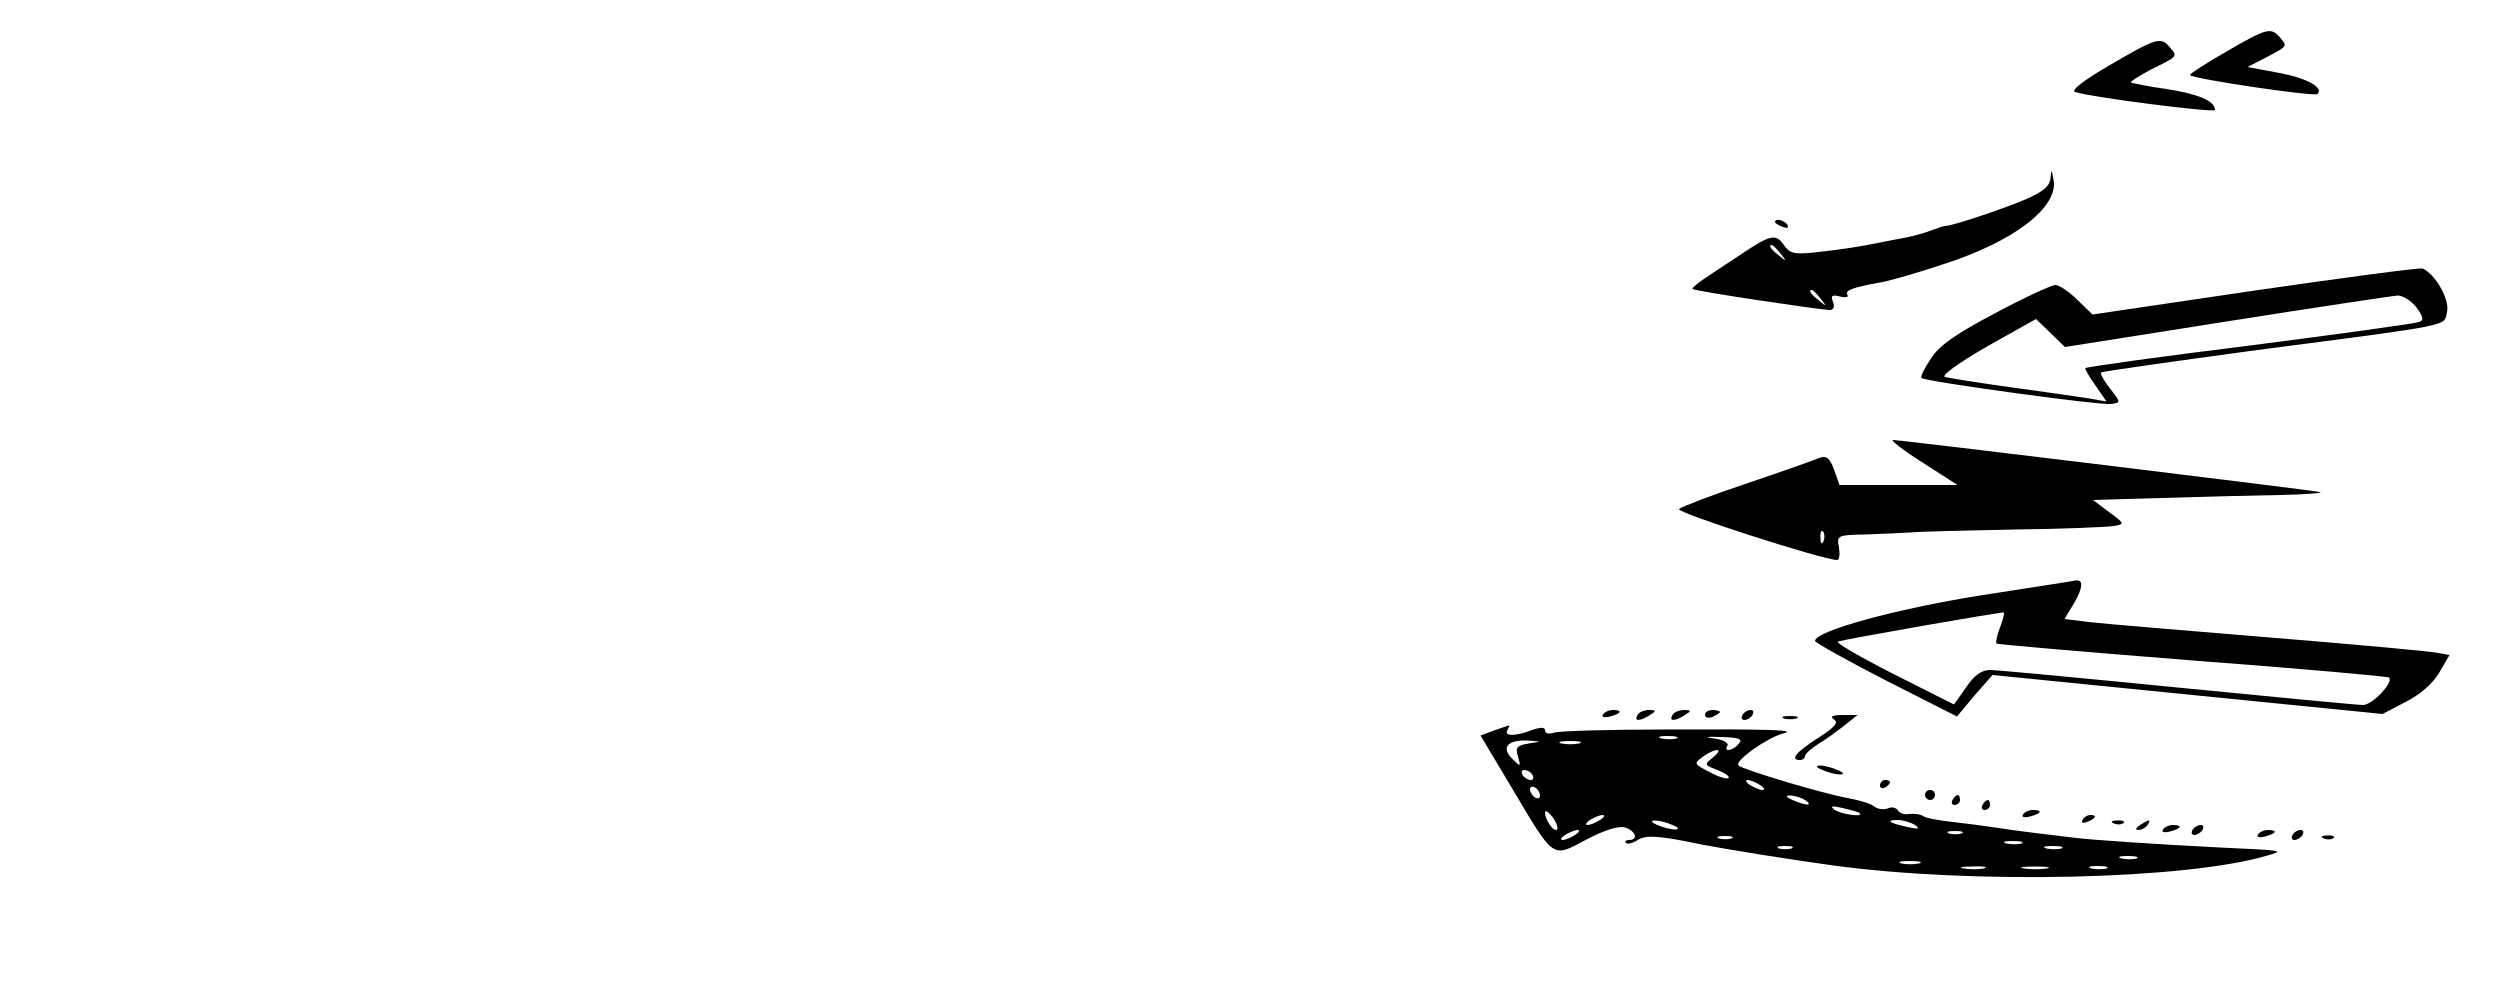 <?xml version="1.0" standalone="no"?>
<!DOCTYPE svg PUBLIC "-//W3C//DTD SVG 20010904//EN"
 "http://www.w3.org/TR/2001/REC-SVG-20010904/DTD/svg10.dtd">
<svg version="1.0" xmlns="http://www.w3.org/2000/svg"
 width="500pt" height="200pt" viewBox="0 0 500 200"
 preserveAspectRatio="xMidYMid meet">

<g transform="translate(0,200) scale(0.1,-0.1)"
fill="#000000" stroke="none">
<path d="M4453 1897 c-40 -23 -73 -44 -73 -47 0 -7 250 -44 255 -38 13 13 -22
32 -76 42 l-64 12 35 18 c46 24 45 23 30 41 -18 21 -26 19 -107 -28z"/>
<path d="M4220 1870 c-52 -30 -79 -51 -70 -54 34 -11 280 -42 280 -36 0 18
-33 32 -97 42 -37 5 -70 12 -71 13 -2 2 16 13 40 26 55 27 53 26 38 44 -18 22
-26 20 -120 -35z"/>
<path d="M4101 1644 c-1 -16 -15 -28 -53 -44 -45 -19 -144 -52 -158 -52 -3 0
-15 -4 -28 -9 -13 -5 -35 -11 -50 -14 -15 -3 -38 -7 -52 -10 -33 -7 -75 -14
-132 -20 -40 -4 -49 -2 -61 16 -16 22 -26 20 -87 -21 -14 -9 -42 -28 -62 -41
-20 -13 -35 -25 -33 -27 3 -4 251 -41 274 -42 8 0 11 6 7 16 -5 13 -2 15 14
11 11 -3 18 -1 15 3 -6 9 9 15 65 25 19 3 77 20 128 37 140 45 230 114 219
169 -4 21 -4 22 -6 3z m-540 -151 c13 -16 12 -17 -3 -4 -17 13 -22 21 -14 21
2 0 10 -8 17 -17z m80 -90 c13 -16 12 -17 -3 -4 -17 13 -22 21 -14 21 2 0 10
-8 17 -17z"/>
<path d="M3550 1556 c0 -2 7 -7 16 -10 8 -3 12 -2 9 4 -6 10 -25 14 -25 6z"/>
<path d="M4510 1419 l-325 -48 -30 29 c-17 17 -37 30 -44 30 -8 0 -62 -25
-120 -56 -78 -41 -113 -65 -129 -91 -13 -19 -22 -37 -19 -39 7 -7 358 -55 379
-52 20 3 20 3 -2 31 -12 15 -20 30 -18 32 2 2 143 22 313 45 399 52 372 47
379 76 6 24 -23 76 -49 87 -5 2 -156 -18 -335 -44z m323 -34 c14 -19 15 -26 5
-29 -7 -3 -159 -24 -338 -47 -179 -22 -327 -43 -329 -45 -2 -1 7 -17 20 -35
l22 -32 -34 6 c-19 3 -88 13 -154 22 -66 9 -127 19 -135 21 -8 3 27 28 84 61
l98 55 29 -28 29 -28 323 51 c177 28 331 51 342 52 11 0 28 -11 38 -24z"/>
<path d="M3845 1075 l70 -45 -118 0 -118 0 -11 31 c-8 22 -15 28 -27 24 -9 -4
-74 -27 -145 -51 -72 -24 -134 -48 -138 -52 -7 -7 289 -102 316 -102 5 0 6 11
4 25 -5 24 -3 25 51 26 31 1 72 3 91 4 19 2 114 4 210 6 96 1 185 5 198 7 22
4 21 5 -10 28 l-32 24 35 1 c19 1 81 2 139 4 58 2 148 4 200 5 52 1 88 4 80 6
-19 4 -838 104 -854 104 -6 0 21 -21 59 -45z m-198 -157 c-3 -8 -6 -5 -6 6 -1
11 2 17 5 13 3 -3 4 -12 1 -19z"/>
<path d="M3960 809 c-169 -27 -330 -71 -330 -91 0 -3 64 -39 142 -79 l142 -72
35 42 36 41 390 -39 390 -39 46 24 c28 14 55 37 67 58 l21 36 -22 4 c-12 3
-164 17 -337 31 -173 14 -337 28 -363 31 l-48 6 20 33 c17 30 18 47 2 44 -3
-1 -89 -14 -191 -30z m40 -64 c-6 -15 -9 -30 -7 -32 2 -2 179 -17 393 -34 214
-16 390 -32 392 -34 10 -9 -33 -55 -52 -55 -11 0 -178 16 -371 35 -192 19
-361 35 -375 35 -17 0 -32 -11 -48 -35 l-24 -34 -121 61 c-67 34 -117 63 -111
65 16 5 329 60 332 58 1 -1 -2 -15 -8 -30z"/>
<path d="M3206 571 c-4 -5 3 -7 14 -4 23 6 26 13 6 13 -8 0 -17 -4 -20 -9z"/>
<path d="M3275 570 c-8 -13 5 -13 25 0 13 8 13 10 -2 10 -9 0 -20 -4 -23 -10z"/>
<path d="M3345 570 c-8 -13 5 -13 25 0 13 8 13 10 -2 10 -9 0 -20 -4 -23 -10z"/>
<path d="M3410 570 c0 -5 7 -7 15 -4 8 4 15 8 15 10 0 2 -7 4 -15 4 -8 0 -15
-4 -15 -10z"/>
<path d="M3485 570 c-3 -5 -2 -10 4 -10 5 0 13 5 16 10 3 6 2 10 -4 10 -5 0
-13 -4 -16 -10z"/>
<path d="M3568 563 c6 -2 18 -2 25 0 6 3 1 5 -13 5 -14 0 -19 -2 -12 -5z"/>
<path d="M3668 561 c10 -6 1 -16 -32 -37 -44 -28 -57 -44 -36 -44 6 0 10 4 10
8 0 4 12 15 28 25 15 9 38 26 52 37 l25 20 -30 0 c-20 0 -26 -3 -17 -9z"/>
<path d="M2988 539 l-27 -10 61 -102 c88 -148 81 -143 151 -106 36 19 65 28
77 24 22 -7 27 -25 8 -25 -6 0 -9 -3 -6 -6 3 -3 15 0 25 7 16 9 41 8 126 -10
58 -11 177 -30 264 -42 281 -38 707 -28 868 20 34 10 35 10 -95 16 -118 6
-259 15 -295 20 -16 2 -50 6 -75 9 -25 3 -61 8 -80 11 -19 3 -57 8 -84 11 -28
3 -55 8 -60 12 -6 4 -18 5 -28 4 -9 -2 -19 2 -22 7 -4 6 -13 8 -21 4 -9 -3
-21 -1 -28 5 -6 5 -30 12 -52 16 -50 9 -207 56 -218 65 -9 9 58 56 89 64 30 7
-19 9 -239 8 -110 0 -207 -3 -218 -6 -10 -4 -19 -2 -19 4 0 7 -8 7 -26 1 -33
-13 -57 -13 -49 0 3 6 5 10 3 9 -2 0 -15 -5 -30 -10z m365 -16 c-7 -2 -21 -2
-30 0 -10 3 -4 5 12 5 17 0 24 -2 18 -5z m125 -10 c-12 -15 -32 -18 -23 -4 3
5 -9 12 -27 14 -21 3 -16 4 14 3 36 -1 44 -4 36 -13z m-421 0 c-23 -4 -27 -8
-21 -26 6 -21 5 -21 -11 -5 -23 22 -11 38 28 37 31 -2 31 -2 4 -6z m101 0
c-10 -2 -26 -2 -35 0 -10 3 -2 5 17 5 19 0 27 -2 18 -5z m268 -28 c-18 -14
-18 -15 9 -25 15 -6 25 -13 22 -16 -3 -3 -20 2 -38 12 -31 16 -32 17 -14 30
10 8 24 14 29 14 6 0 2 -7 -8 -15z m-361 -35 c3 -5 2 -10 -4 -10 -5 0 -13 5
-16 10 -3 6 -2 10 4 10 5 0 13 -4 16 -10z m455 -20 c8 -5 11 -10 5 -10 -5 0
-17 5 -25 10 -8 5 -10 10 -5 10 6 0 17 -5 25 -10z m-440 -21 c0 -6 -4 -7 -10
-4 -5 3 -10 11 -10 16 0 6 5 7 10 4 6 -3 10 -11 10 -16z m530 -9 c18 -12 2
-12 -25 0 -13 6 -15 9 -5 9 8 0 22 -4 30 -9z m109 -26 c10 -9 -35 -3 -49 6
-11 8 -7 9 15 4 17 -4 32 -8 34 -10z m-605 -33 c-6 -6 -24 19 -24 34 1 6 7 1
15 -9 8 -11 12 -22 9 -25z m86 19 c-8 -5 -19 -10 -25 -10 -5 0 -3 5 5 10 8 5
20 10 25 10 6 0 3 -5 -5 -10z m145 -10 c13 -5 14 -9 5 -9 -8 0 -24 4 -35 9
-13 5 -14 9 -5 9 8 0 24 -4 35 -9z m485 0 c11 -8 7 -9 -15 -4 -37 8 -45 14
-19 14 10 0 26 -5 34 -10z m-680 -20 c-8 -5 -19 -10 -25 -10 -5 0 -3 5 5 10 8
5 20 10 25 10 6 0 3 -5 -5 -10z m773 3 c-7 -2 -19 -2 -25 0 -7 3 -2 5 12 5 14
0 19 -2 13 -5z m-460 -10 c-7 -2 -19 -2 -25 0 -7 3 -2 5 12 5 14 0 19 -2 13
-5z m580 -10 c-7 -2 -21 -2 -30 0 -10 3 -4 5 12 5 17 0 24 -2 18 -5z m-460
-10 c-7 -2 -19 -2 -25 0 -7 3 -2 5 12 5 14 0 19 -2 13 -5z m540 0 c-7 -2 -21
-2 -30 0 -10 3 -4 5 12 5 17 0 24 -2 18 -5z m150 -20 c-7 -2 -21 -2 -30 0 -10
3 -4 5 12 5 17 0 24 -2 18 -5z m-435 -10 c-10 -2 -26 -2 -35 0 -10 3 -2 5 17
5 19 0 27 -2 18 -5z m130 -10 c-10 -2 -28 -2 -40 0 -13 2 -5 4 17 4 22 1 32
-1 23 -4z m125 0 c-13 -2 -33 -2 -45 0 -13 2 -3 4 22 4 25 0 35 -2 23 -4z
m120 0 c-7 -2 -21 -2 -30 0 -10 3 -4 5 12 5 17 0 24 -2 18 -5z"/>
<path d="M3645 460 c11 -5 27 -9 35 -9 9 0 8 4 -5 9 -11 5 -27 9 -35 9 -9 0
-8 -4 5 -9z"/>
<path d="M3760 429 c0 -5 5 -7 10 -4 6 3 10 8 10 11 0 2 -4 4 -10 4 -5 0 -10
-5 -10 -11z"/>
<path d="M3850 410 c0 -5 5 -10 10 -10 6 0 10 5 10 10 0 6 -4 10 -10 10 -5 0
-10 -4 -10 -10z"/>
<path d="M3905 400 c-3 -5 -1 -10 4 -10 6 0 11 5 11 10 0 6 -2 10 -4 10 -3 0
-8 -4 -11 -10z"/>
<path d="M3965 390 c-3 -5 -1 -10 4 -10 6 0 11 5 11 10 0 6 -2 10 -4 10 -3 0
-8 -4 -11 -10z"/>
<path d="M4046 371 c-4 -5 3 -7 14 -4 23 6 26 13 6 13 -8 0 -17 -4 -20 -9z"/>
<path d="M4165 360 c-3 -6 1 -7 9 -4 18 7 21 14 7 14 -6 0 -13 -4 -16 -10z"/>
<path d="M4228 353 c7 -3 16 -2 19 1 4 3 -2 6 -13 5 -11 0 -14 -3 -6 -6z"/>
<path d="M4280 350 c-9 -6 -10 -10 -3 -10 6 0 15 5 18 10 8 12 4 12 -15 0z"/>
<path d="M4326 341 c-4 -5 3 -7 14 -4 23 6 26 13 6 13 -8 0 -17 -4 -20 -9z"/>
<path d="M4385 340 c-3 -5 -2 -10 4 -10 5 0 13 5 16 10 3 6 2 10 -4 10 -5 0
-13 -4 -16 -10z"/>
<path d="M4516 331 c-4 -5 3 -7 14 -4 23 6 26 13 6 13 -8 0 -17 -4 -20 -9z"/>
<path d="M4585 330 c-3 -5 -2 -10 4 -10 5 0 13 5 16 10 3 6 2 10 -4 10 -5 0
-13 -4 -16 -10z"/>
<path d="M4648 323 c7 -3 16 -2 19 1 4 3 -2 6 -13 5 -11 0 -14 -3 -6 -6z"/>
</g>
</svg>
